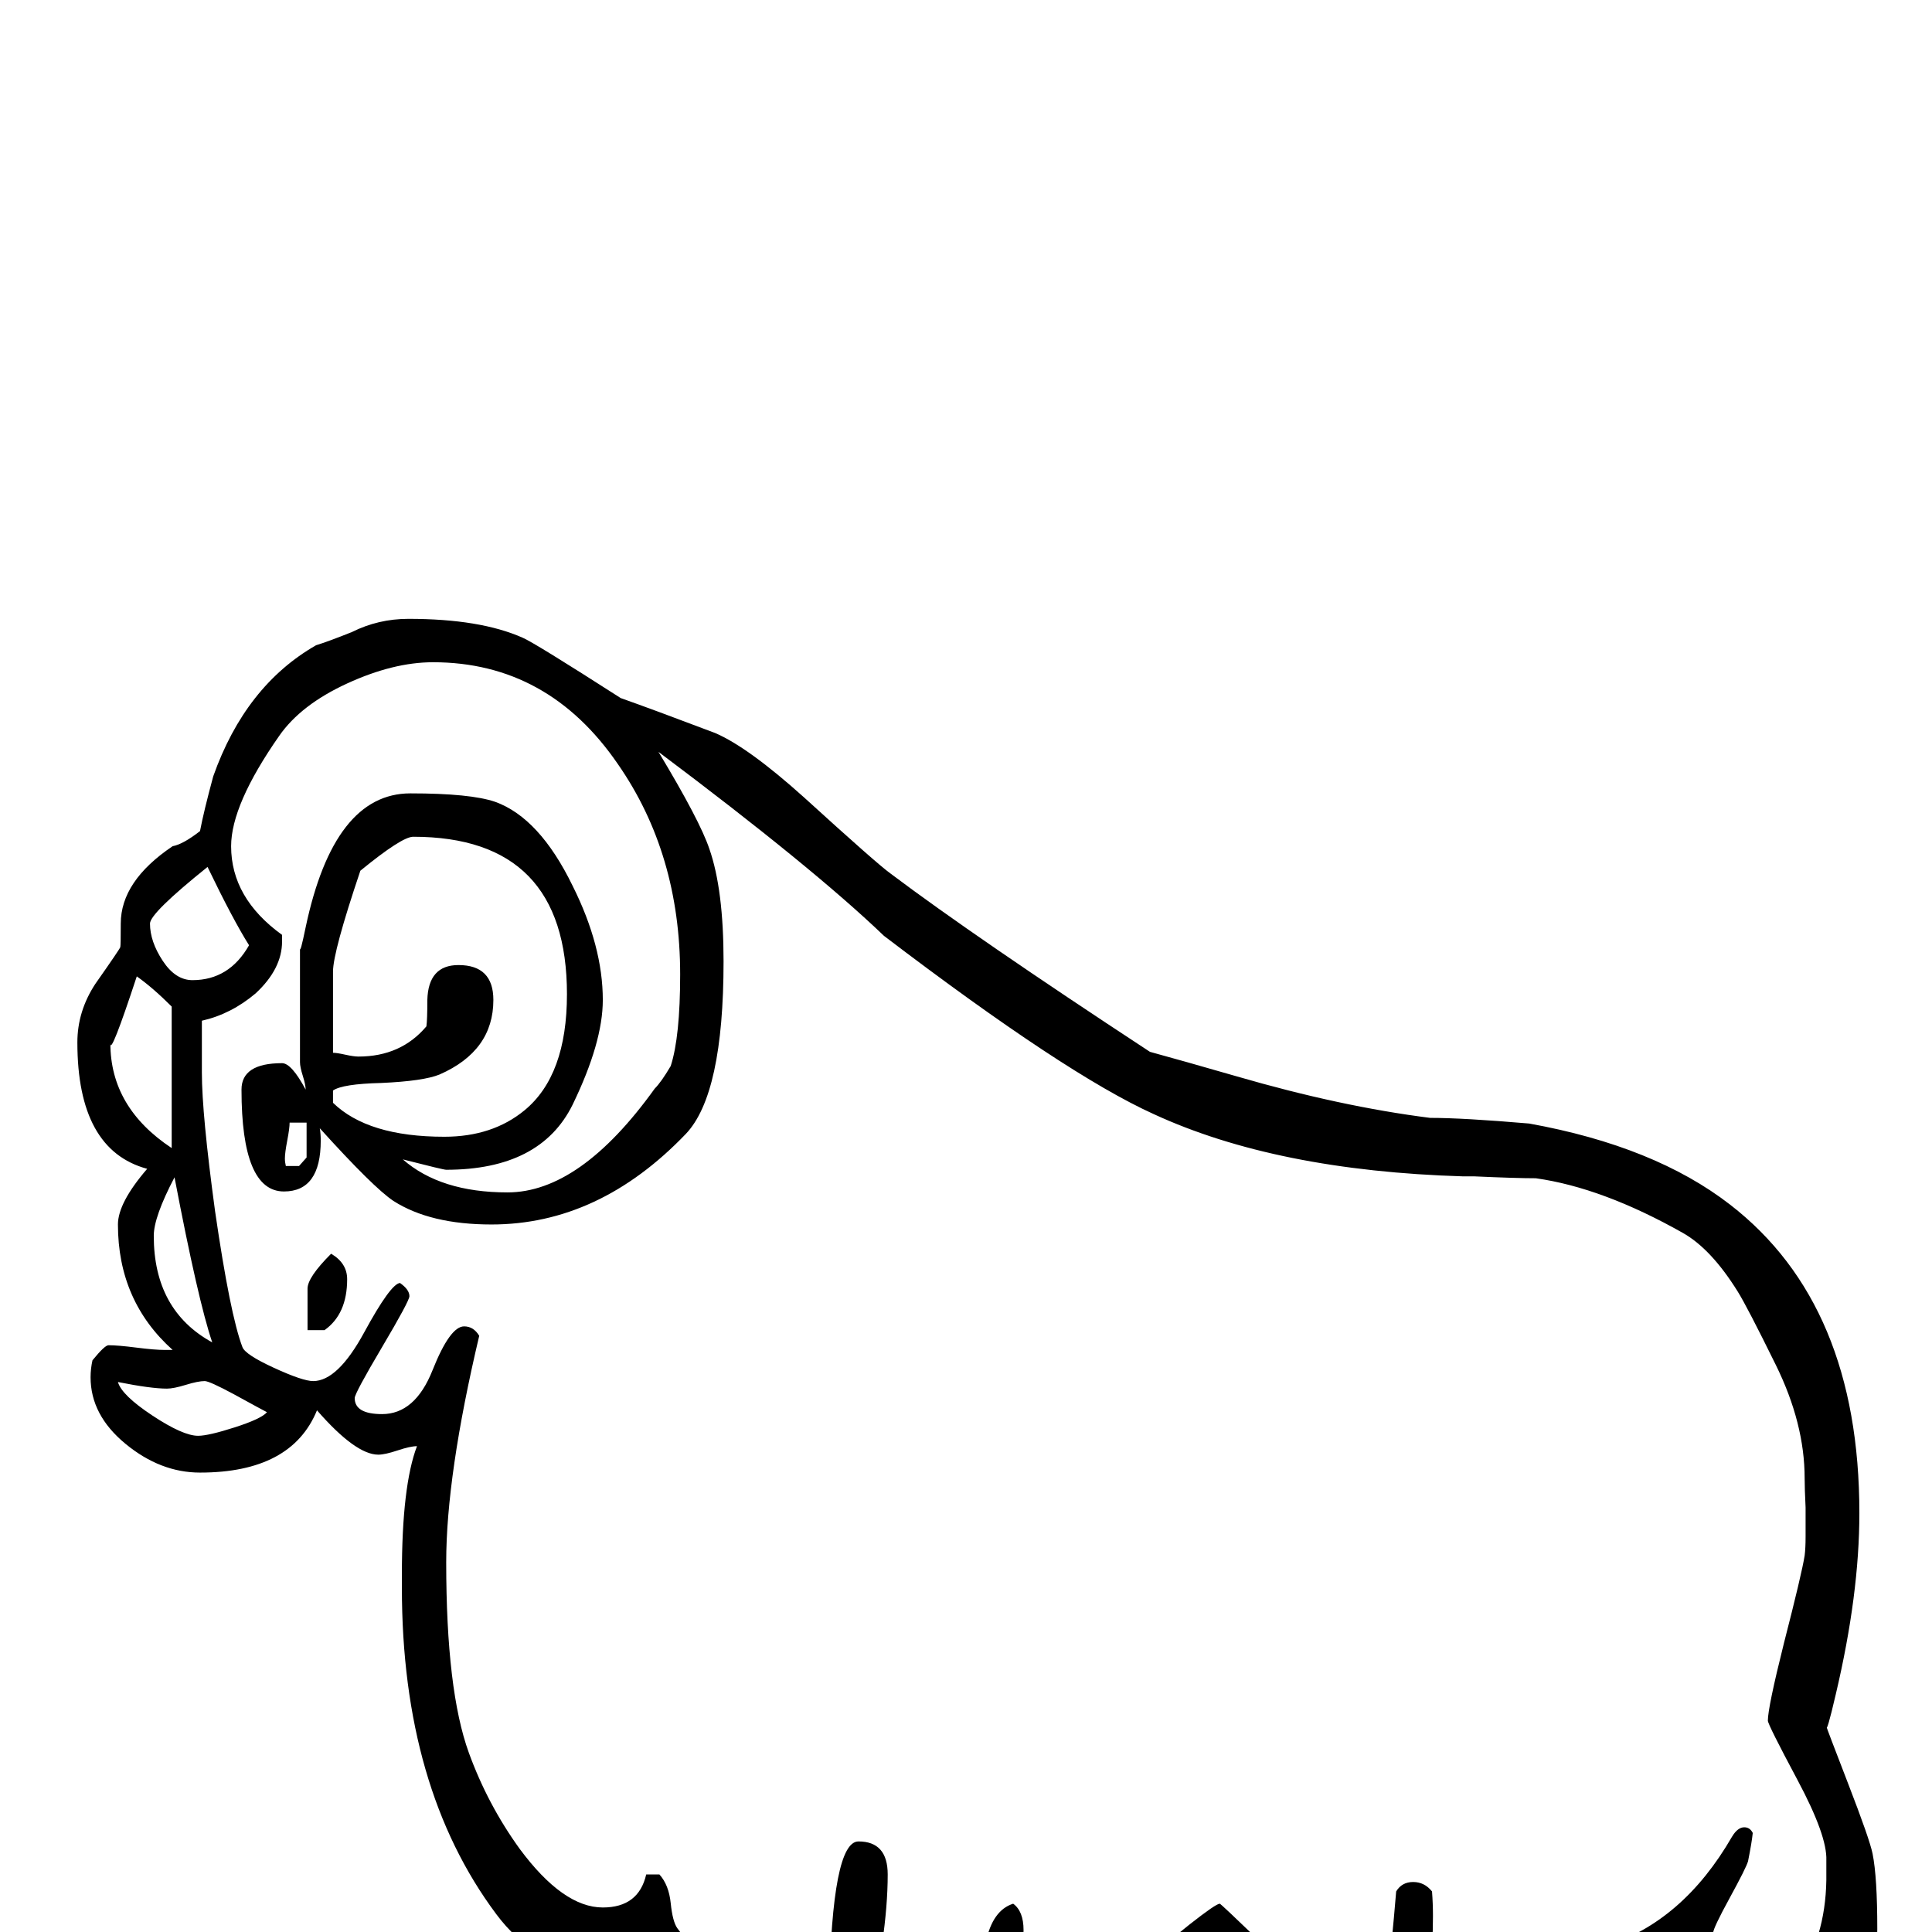 <?xml version="1.0" standalone="no"?>
<!DOCTYPE svg PUBLIC "-//W3C//DTD SVG 1.1//EN" "http://www.w3.org/Graphics/SVG/1.1/DTD/svg11.dtd" >
<svg viewBox="0 -442 2048 2048">
  <g transform="matrix(1 0 0 -1 0 1606)">
   <path fill="currentColor"
d="M1990 3q0 -40 -27 -80q-30 -44 -69 -44q-86 0 -127 70q-34 -35 -88 -49l-42 -3q-13 -34 -47 -98q-83 -121 -109 -121q-15 0 -16 18q1 -22 1 28q0 4 -1 8q-8 0 -25 -4t-25 -4q-25 0 -25 20q0 5 30 70q34 73 36 79v10h-4q-9 -17 -29 -50q-13 -17 -56 -58q-48 -47 -58 -47
q-5 0 -14.5 15.5t-12.5 15.5q-5 0 -7 -4t-7 -4h-28v30q56 55 81 126q-11 7 -37 41q-71 -98 -235 -117q-24 -41 -75 -122q-18 -19 -53 -58h-33q1 6 1 14q0 6 -1 18t-1 18q1 0 1 1q0 2 -7 2q-6 0 -29 -13.5t-29 -13.5q-17 0 -17 25q0 5 26 77q29 77 32 89l-20 3
q-3 -9 -9 -25.5t-53 -73.5q-48 -60 -58 -60q-16 0 -16 41q0 8 -2 13q-12 -9 -37 -26h-14q-4 22 -4 19q0 4 69 92q6 13 20 37q-39 21 -65 72q-37 -16 -49 -16q-59 0 -100 55q-100 134 -100 346v14q0 94 16 136q-7 0 -20.5 -4.5t-20.5 -4.5q-24 0 -65 47q-27 -66 -124 -66
q-42 0 -79 30.5t-37 70.5q0 9 2 18q13 16 17 16q10 0 29.5 -2.5t30.5 -2.5h8q-58 52 -58 133q0 23 31 59q-74 20 -74 134q0 33 19 62q26 37 26.5 39t0.5 25q0 45 55 82q11 2 29 16q4 21 14 58q34 96 109 139q13 4 38 14q28 14 60 14q76 0 121 -20q12 -5 104 -64
q34 -12 100 -37q35 -15 94 -68q78 -71 92 -81q89 -67 275 -189q33 -9 92 -26q110 -32 205 -44q35 0 105 -6q133 -24 213 -86q137 -106 137 -327q0 -86 -25 -192q-10 -43 -10 -34q0 -1 23 -60.5t26 -74.5q5 -25 5 -80zM1936 76q1 26 -30.5 85t-31.5 63q0 14 17 82
q19 74 22 93q1 8 1 20v31q-1 20 -1 31q0 58 -30.5 120t-40.5 78q-28 45 -58 62q-85 48 -156 58q-21 0 -65 2h-12q-198 6 -328 66q-93 42 -286 189q-75 72 -239 195q44 -73 54 -103q15 -43 15 -119q0 -141 -40 -183q-92 -96 -206 -96q-65 0 -104 25q-21 14 -78 77q1 -6 1 -13
q0 -54 -39 -54q-45 0 -45 108q0 28 43 28q10 0 25 -28q0 5 -3 14.5t-3 14.5v121q0 -7 6 22q30 142 111 142q64 0 90 -9q47 -17 82 -89q32 -64 32 -121q0 -45 -32 -111q-34 -69 -134 -69q-3 0 -46 11q40 -35 111 -35q77 0 156 110q7 7 17 24q10 31 10 97q0 128 -66 223
q-74 108 -196 108q-42 0 -91 -22.5t-72 -55.5q-51 -73 -51 -117q0 -55 54 -94v-7q0 -29 -28 -55q-26 -22 -57 -29v-55q0 -44 14 -147q16 -110 29 -144q3 -8 33.5 -22t41.5 -14q26 0 54 51.5t38 52.5q10 -7 10 -14q0 -5 -29 -54t-29 -54q0 -17 29 -17q35 0 53.5 46.5
t33.5 46.5q10 0 16 -10q-35 -148 -35 -240q0 -136 24 -202q20 -55 54 -102q46 -62 88 -62q38 0 46 35h14q10 -11 12 -30.5t7 -26.5q26 -36 59 -36q6 0 20 8t20 8q11 0 48 -46h14q3 158 31 158q31 0 31 -35q0 -66 -24 -164q-14 -40 -37 -122q11 11 24 11q12 0 16.5 -13
t7.5 -25q79 110 108 187q5 27 9 54q7 34 29 41q11 -8 11 -28q0 -14 -6 -42t-6 -42q21 2 61 13q49 22 93 50q2 1 34 27q28 22 32 22q1 0 41 -38.5t51 -38.5h86q4 30 9 90q6 10 18 10t20 -10q1 -13 1 -26q0 -119 -51 -222q4 1 7 1q14 0 27 -44q41 45 56 66q25 35 40 78l10 42
q8 25 25 33q23 3 69 14q82 26 134 116q6 10 13 10q6 0 9 -6q-1 -10 -5 -30q-2 -7 -19.5 -39t-17.5 -37q0 -51 60 -51q4 0 14 1h14q31 44 32 106v21zM601 994q0 167 -163 167q-12 0 -56 -36q-29 -86 -29 -107v-86q4 0 13 -2t14 -2q45 0 72 32q1 7 1 28q1 37 33 37
q37 0 37 -37q0 -54 -57 -79q-17 -7 -62 -9q-41 -1 -51 -8v-13q37 -36 118 -36q51 0 85 28q45 37 45 123zM264 1046q-17 27 -44 83q-61 -49 -61 -60q0 -19 13.5 -39.5t31.5 -20.5q39 0 60 37zM325 821v37h-18q0 -6 -2.5 -19t-2.5 -19q0 -4 1 -8h14zM182 831v150
q-20 20 -37 32q-28 -85 -28 -71q0 -68 65 -111zM225 625q-15 44 -40 175q-22 -42 -22 -62q0 -79 62 -113zM283 551q-4 2 -35 19q-26 14 -31 14q-7 0 -20 -4t-20 -4q-17 0 -52 7q4 -14 36.5 -35.5t48.5 -21.5q11 0 39 9t34 16zM368 692q0 -37 -24 -54h-18v44q0 12 25 37
q17 -10 17 -27z" />
  </g>

</svg>

